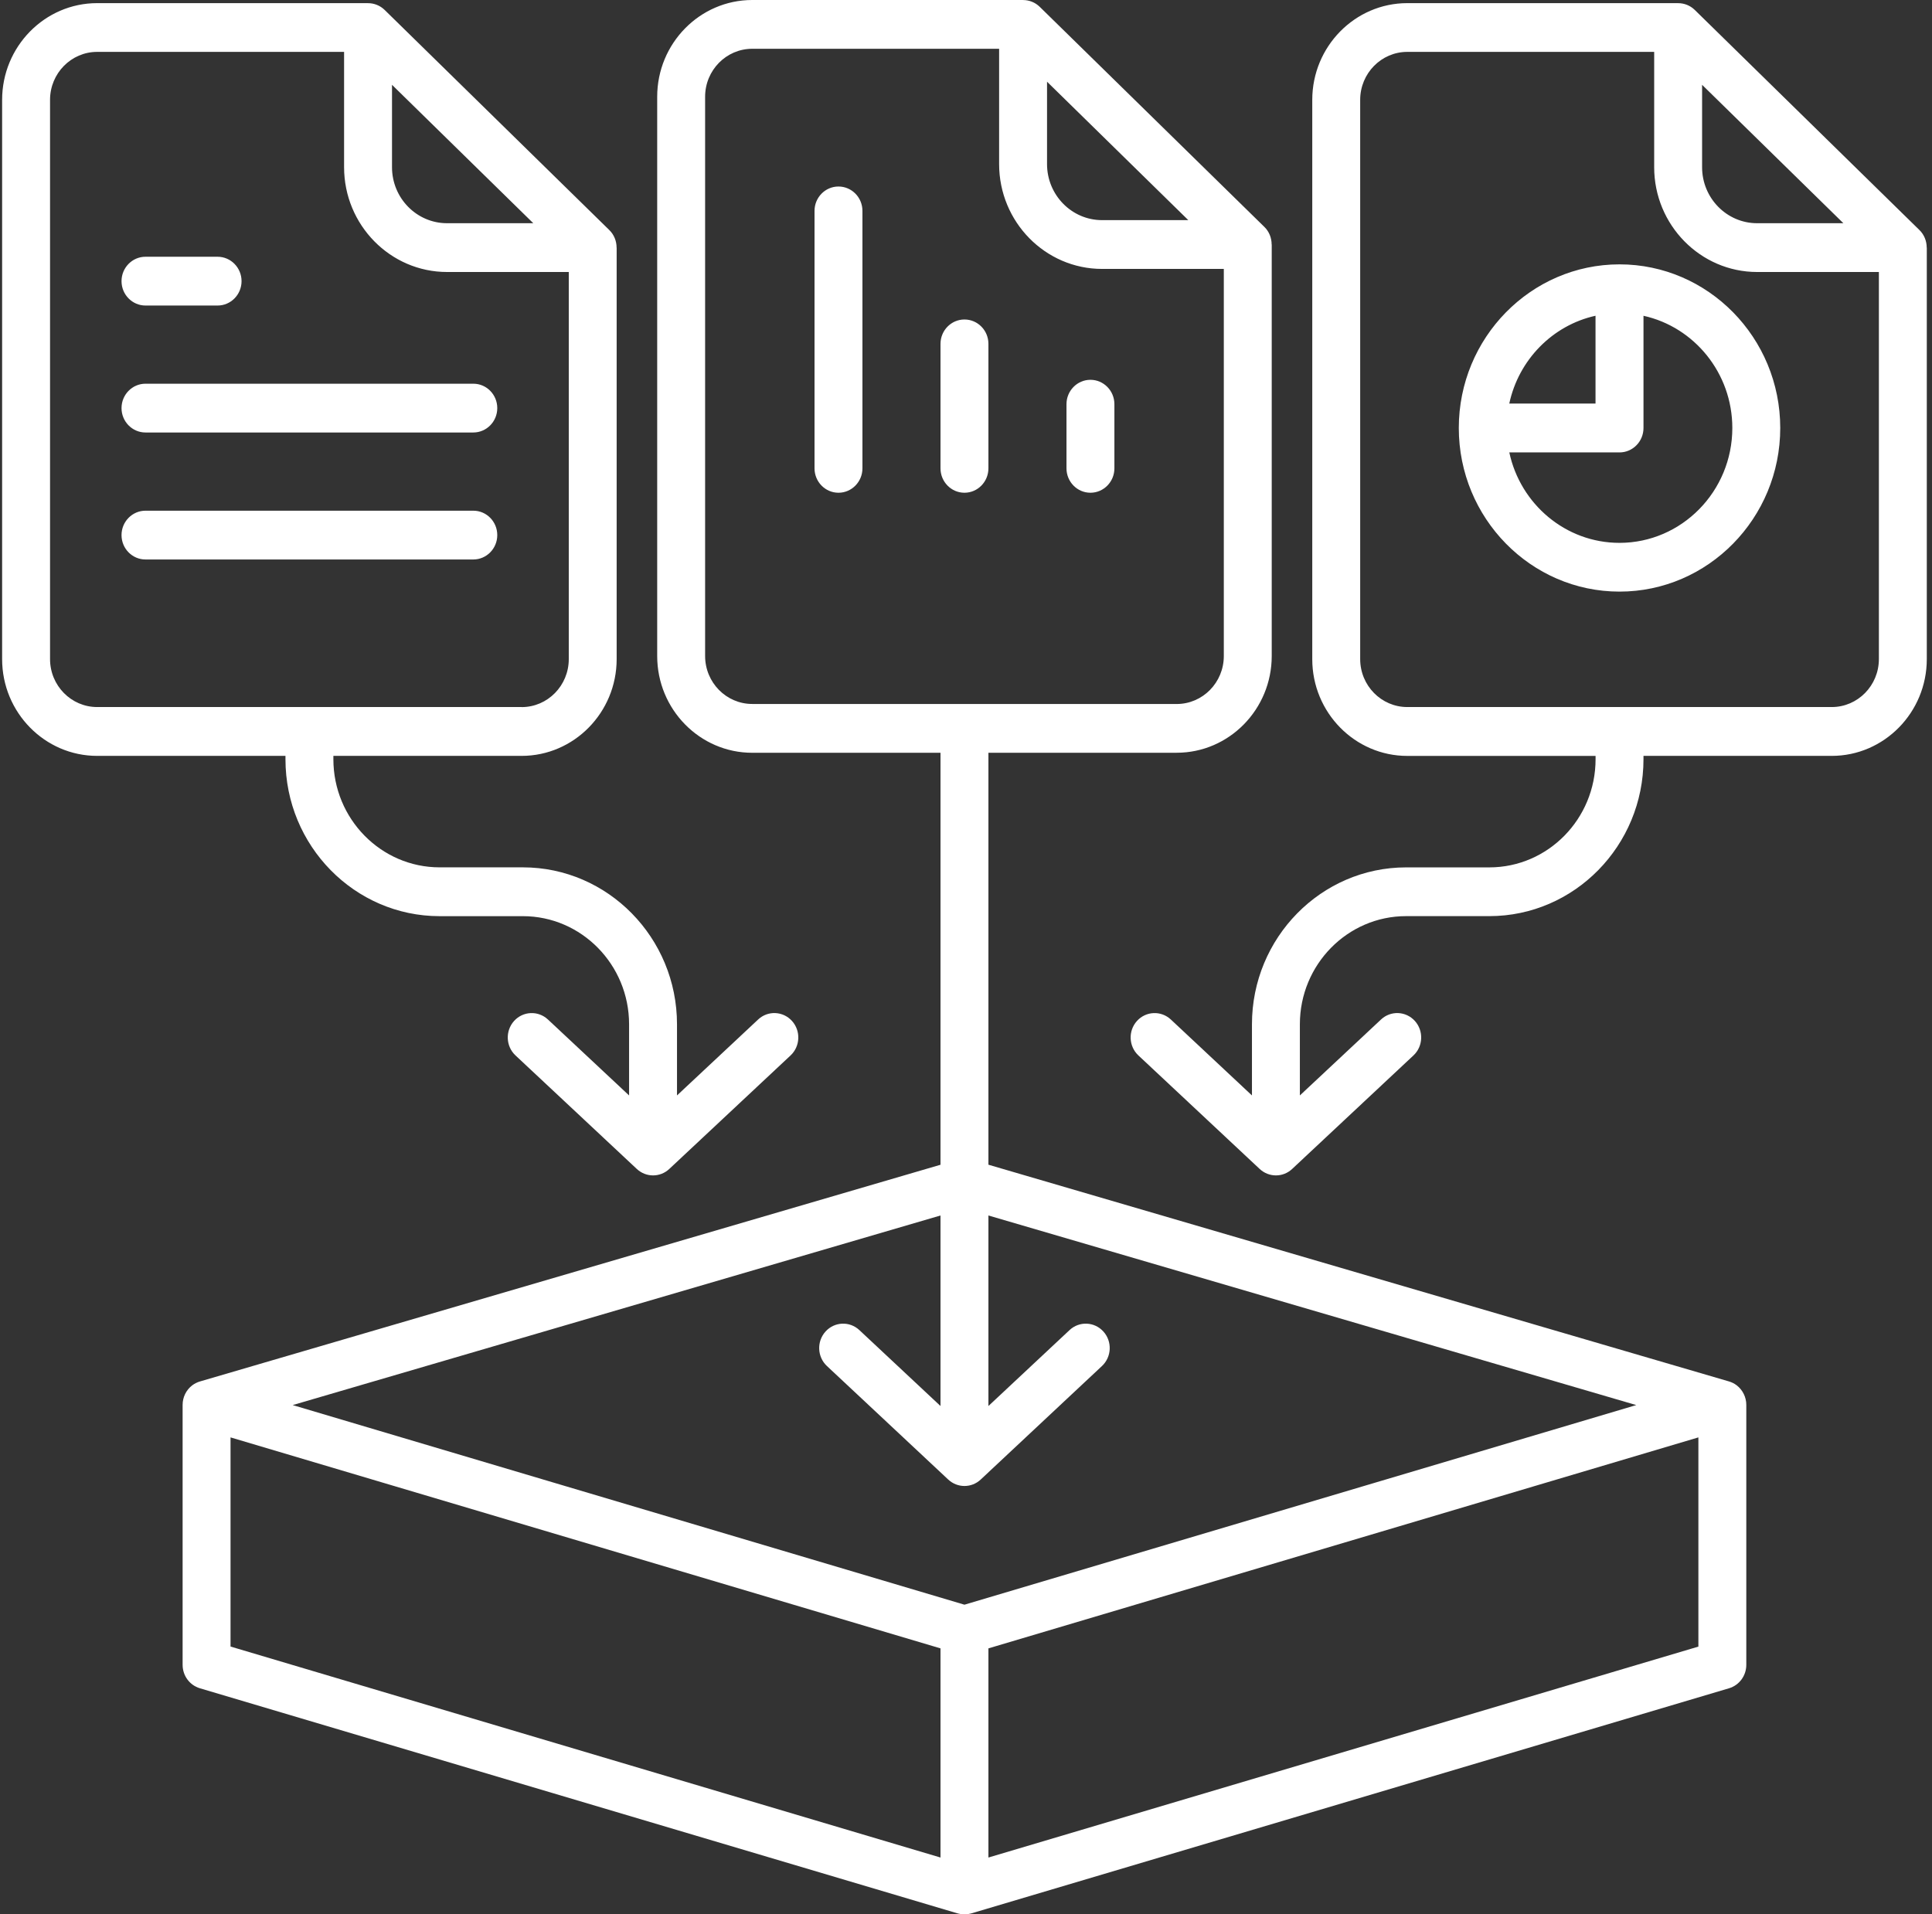 <svg width="111" height="110" viewBox="0 0 111 110" fill="none" xmlns="http://www.w3.org/2000/svg">
<rect x="0" y="0" width="111" height="110" fill="#333333" stroke="none"/>
<path d="M6.982 16.155C6.982 15.382 7.599 14.753 8.358 14.753H12.501C13.261 14.753 13.878 15.382 13.878 16.155C13.878 16.928 13.261 17.556 12.501 17.556H8.358C7.599 17.556 6.982 16.928 6.982 16.155ZM27.195 22.048H8.358C7.599 22.048 6.982 22.677 6.982 23.45C6.982 24.223 7.599 24.851 8.358 24.851H27.193C27.953 24.851 28.57 24.223 28.57 23.45C28.57 22.677 27.955 22.048 27.195 22.048ZM27.195 29.345H8.358C7.599 29.345 6.982 29.974 6.982 30.747C6.982 31.52 7.599 32.148 8.358 32.148H27.193C27.953 32.148 28.57 31.52 28.57 30.747C28.57 29.974 27.955 29.345 27.195 29.345ZM110.701 14.228V37.873C110.701 40.938 108.25 43.433 105.241 43.433H94.424V43.624C94.424 48.595 90.45 52.641 85.568 52.641H80.785C77.419 52.641 74.682 55.428 74.682 58.854V62.944L79.344 58.581C79.904 58.055 80.776 58.095 81.29 58.665C81.803 59.235 81.767 60.123 81.207 60.646L74.237 67.17C73.973 67.417 73.641 67.539 73.306 67.539C72.971 67.539 72.638 67.415 72.374 67.17L65.405 60.646C64.845 60.123 64.808 59.235 65.322 58.665C65.836 58.095 66.708 58.058 67.268 58.581L71.929 62.944V58.856C71.929 53.886 75.903 49.84 80.785 49.84H85.568C88.934 49.84 91.671 47.053 91.671 43.627V43.435H80.854C77.844 43.435 75.394 40.941 75.394 37.876V5.739C75.394 2.675 77.844 0.18 80.854 0.18H96.415V0.182C96.764 0.182 97.108 0.315 97.369 0.57L110.279 13.219C110.554 13.487 110.696 13.854 110.696 14.228H110.701ZM97.791 9.607C97.791 11.383 99.209 12.826 100.953 12.826H105.908L97.791 4.873V9.607ZM107.948 15.629H100.953C97.693 15.629 95.038 12.927 95.038 9.607V2.981H80.854C79.36 2.981 78.147 4.216 78.147 5.737V37.871C78.147 39.392 79.36 40.627 80.854 40.627H105.241C106.734 40.627 107.948 39.392 107.948 37.871V15.629ZM102.281 24.592C102.281 29.777 98.138 33.994 93.047 33.994C87.956 33.994 83.813 29.775 83.813 24.592C83.813 19.409 87.956 15.19 93.047 15.19C98.138 15.19 102.281 19.406 102.281 24.592ZM86.713 23.19H91.668V18.143C89.198 18.689 87.25 20.675 86.713 23.19ZM99.528 24.592C99.528 21.434 97.337 18.787 94.424 18.145V24.594C94.424 25.367 93.806 25.996 93.047 25.996H86.715C87.348 28.965 89.948 31.193 93.047 31.193C96.619 31.191 99.528 28.231 99.528 24.592ZM16.401 43.433H5.582C2.572 43.433 0.122 40.938 0.122 37.873V5.739C0.122 2.675 2.572 0.18 5.582 0.18H21.143V0.182C21.492 0.182 21.836 0.315 22.098 0.57L35.007 13.219C35.282 13.487 35.425 13.854 35.425 14.228H35.429V37.873C35.429 40.938 32.979 43.433 29.969 43.433H19.154V43.624C19.154 47.051 21.891 49.838 25.257 49.838H30.04C34.922 49.838 38.896 53.883 38.896 58.854V62.944L43.557 58.581C44.117 58.055 44.989 58.095 45.503 58.665C46.017 59.235 45.98 60.123 45.42 60.646L38.451 67.17C38.187 67.417 37.854 67.539 37.519 67.539C37.184 67.539 36.852 67.415 36.588 67.17L29.618 60.646C29.058 60.123 29.022 59.235 29.535 58.665C30.049 58.095 30.921 58.058 31.481 58.581L36.143 62.944V58.856C36.143 55.43 33.406 52.643 30.04 52.643H25.257C20.375 52.643 16.401 48.597 16.401 43.627V43.433ZM22.522 9.607C22.522 11.383 23.94 12.826 25.684 12.826H30.639L22.522 4.873V9.607ZM29.971 40.63C31.465 40.63 32.678 39.394 32.678 37.873V15.629H25.684C22.424 15.629 19.769 12.927 19.769 9.607V2.981H5.582C4.089 2.981 2.875 4.216 2.875 5.737V37.871C2.875 39.392 4.089 40.627 5.582 40.627H29.971V40.63ZM48.173 10.717C47.414 10.717 46.797 11.345 46.797 12.118V26.911C46.797 27.684 47.414 28.313 48.173 28.313C48.933 28.313 49.55 27.684 49.55 26.911V12.118C49.55 11.343 48.933 10.717 48.173 10.717ZM55.411 18.358C54.652 18.358 54.035 18.986 54.035 19.759V26.911C54.035 27.684 54.652 28.313 55.411 28.313C56.171 28.313 56.788 27.684 56.788 26.911V19.759C56.788 18.983 56.171 18.358 55.411 18.358ZM62.649 21.824C61.89 21.824 61.273 22.452 61.273 23.225V26.911C61.273 27.684 61.89 28.313 62.649 28.313C63.409 28.313 64.026 27.684 64.026 26.911V23.225C64.026 22.452 63.409 21.824 62.649 21.824ZM100.331 80.725V95.662C100.331 96.286 99.927 96.833 99.34 97.008L55.797 109.946C55.76 109.958 55.723 109.963 55.687 109.97C55.664 109.974 55.641 109.981 55.618 109.984C55.549 109.995 55.48 110 55.411 110C55.343 110 55.274 109.993 55.205 109.984C55.182 109.979 55.159 109.974 55.136 109.97C55.099 109.963 55.063 109.956 55.026 109.946L11.483 97.008C10.896 96.833 10.492 96.286 10.492 95.662V80.725C10.492 80.283 10.696 79.868 11.042 79.603C11.178 79.501 11.329 79.426 11.487 79.379L54.035 66.927V43.255H43.218C40.208 43.255 37.758 40.761 37.758 37.696V5.559C37.758 2.495 40.208 0 43.218 0H58.779V0.002C59.128 0.002 59.472 0.135 59.734 0.39L72.643 13.039C72.918 13.307 73.06 13.674 73.06 14.048H73.065V37.694C73.065 40.758 70.615 43.253 67.605 43.253H56.788V66.924L99.335 79.377C99.494 79.424 99.645 79.498 99.78 79.601C100.127 79.87 100.331 80.286 100.331 80.725ZM60.156 9.43C60.156 11.205 61.574 12.649 63.317 12.649H68.272L60.156 4.695V9.43ZM67.605 40.452C69.098 40.452 70.312 39.217 70.312 37.696V15.452H63.317C60.057 15.452 57.403 12.751 57.403 9.43V2.803H43.218C41.724 2.803 40.511 4.039 40.511 5.559V37.694C40.511 39.214 41.724 40.45 43.218 40.45H67.605V40.452ZM54.035 94.716L13.245 82.593V94.611L54.035 106.734V94.716ZM94.008 80.736L56.788 69.842V80.79L61.45 76.427C62.009 75.903 62.881 75.941 63.395 76.511C63.909 77.081 63.872 77.968 63.312 78.492L56.343 85.016C56.079 85.263 55.746 85.385 55.411 85.385C55.076 85.385 54.744 85.261 54.48 85.016L47.51 78.492C46.95 77.968 46.914 77.081 47.428 76.511C47.942 75.941 48.813 75.903 49.373 76.427L54.035 80.79V69.842L16.817 80.736L55.411 92.206L94.008 80.736ZM97.578 82.593L56.788 94.716V106.734L97.578 94.614V82.593Z" fill="white"/>
</svg>

